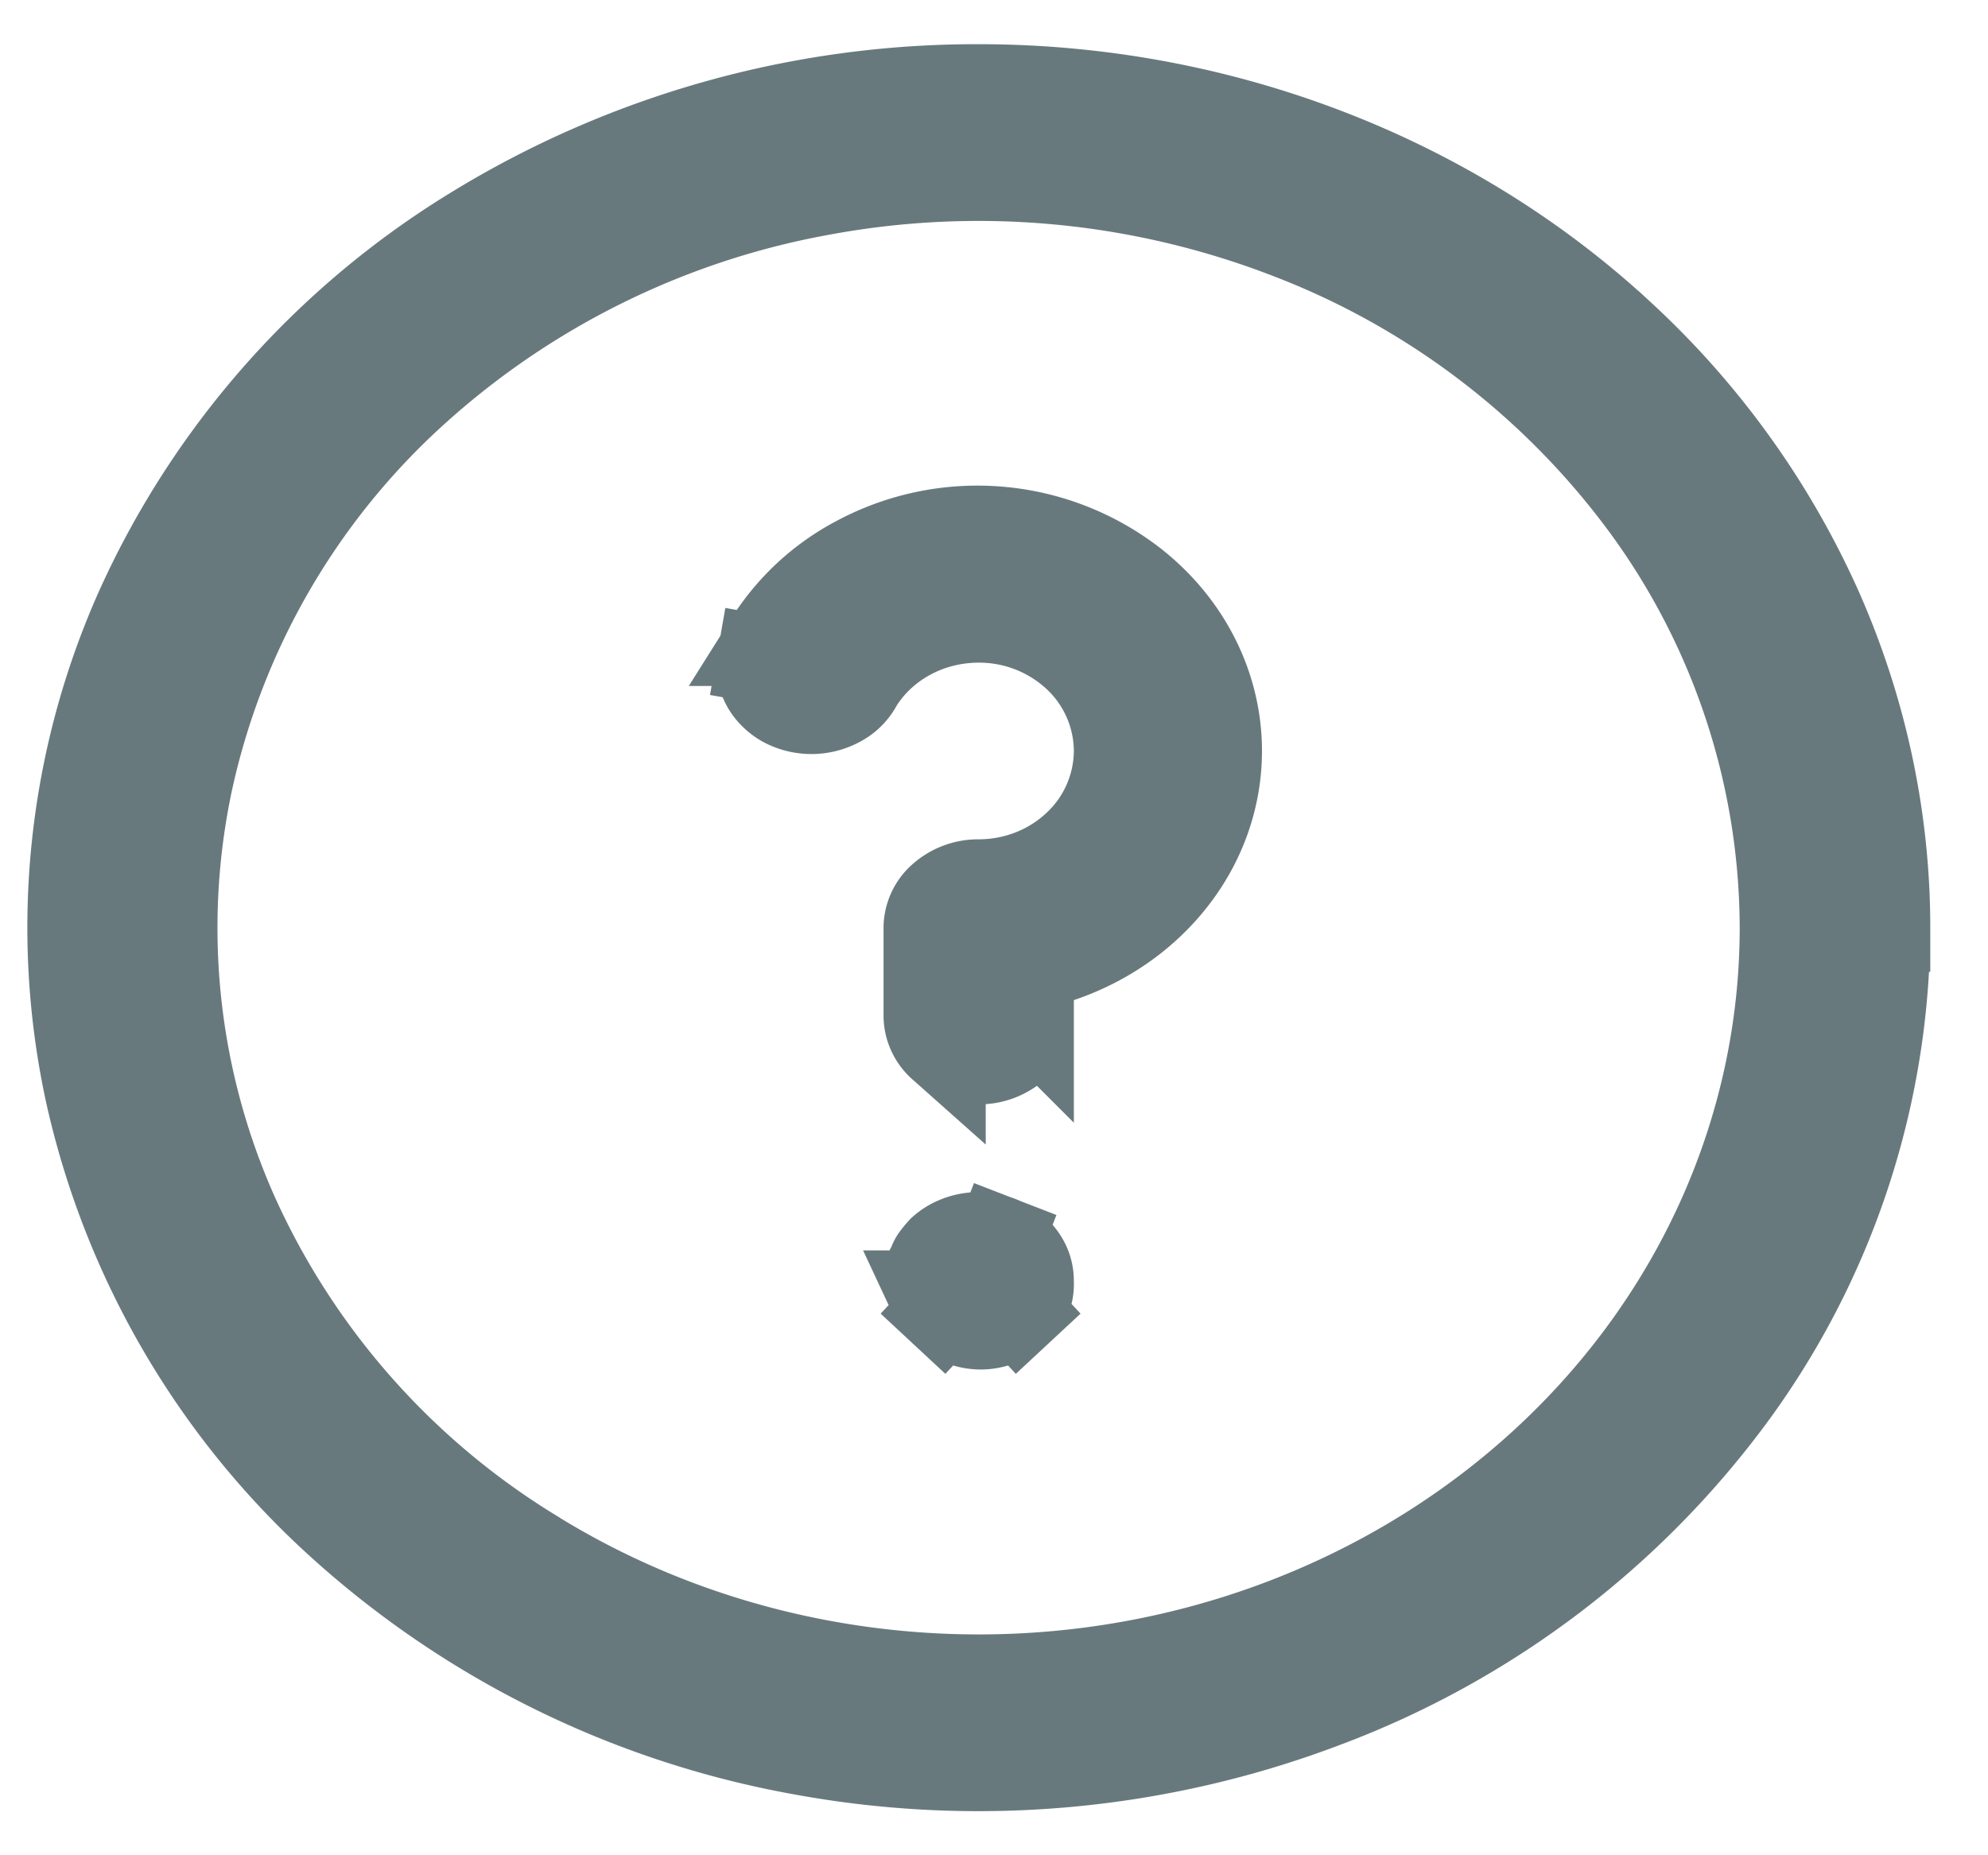 <svg width="15" height="14" fill="none" xmlns="http://www.w3.org/2000/svg"><path d="M7.385 4.667c-.18 0-.359.043-.518.128-.16.085-.295.209-.39.362l-.004.006-.003.007a.346.346 0 0 1-.093.105.438.438 0 0 1-.455.033.37.37 0 0 1-.113-.093.313.313 0 0 1-.06-.117.287.287 0 0 1-.005-.124l-.329-.058.329.058a.305.305 0 0 1 .049-.12l.004-.005.004-.006a1.75 1.75 0 0 1 .663-.615 1.92 1.92 0 0 1 2.092.176c.324.256.537.605.607.985.07.378-.005.77-.215 1.105-.211.337-.546.6-.952.737l-.227.076v.36a.31.31 0 0 1-.104.227.414.414 0 0 1-.28.106c-.11 0-.21-.04-.281-.106A.31.31 0 0 1 7 7.667V7a.31.31 0 0 1 .104-.227.414.414 0 0 1 .28-.106c.272 0 .536-.1.735-.285a.977.977 0 0 0 .317-.715.977.977 0 0 0-.317-.716 1.08 1.08 0 0 0-.734-.284Zm0 0V5v-.333Zm-.369 4.906.012-.021.009-.023a.16.16 0 0 1 .02-.037.736.736 0 0 1 .05-.06.391.391 0 0 1 .122-.074.433.433 0 0 1 .311 0l.12-.31-.12.31a.39.39 0 0 1 .127.079c.034.032.06.07.077.108.017.039.025.08.025.12v.015a.29.29 0 0 1-.02.118.263.263 0 0 1-.067.098l.227.244-.227-.244a.321.321 0 0 1-.116.068l-.01.003-.01.005a.386.386 0 0 1-.293 0l-.01-.005-.01-.003a.321.321 0 0 1-.117-.068l-.227.244.227-.244a.263.263 0 0 1-.067-.097l-.006-.015-.007-.015a.193.193 0 0 1-.022-.093V9.64a.51.51 0 0 1-.002-.057.078.078 0 0 1 .004-.01ZM3.572 1.74A7.245 7.245 0 0 1 7.385.667c.902 0 1.795.165 2.627.485.833.32 1.588.789 2.222 1.378a6.323 6.323 0 0 1 1.48 2.055c.341.766.517 1.587.517 2.415a6 6 0 0 1-1.147 3.51 6.76 6.76 0 0 1-3.072 2.338 7.362 7.362 0 0 1-3.968.363 7.033 7.033 0 0 1-3.51-1.741A6.201 6.201 0 0 1 .67 8.23a5.892 5.892 0 0 1 .387-3.645A6.467 6.467 0 0 1 3.572 1.74Zm.446 9.978c.998.62 2.17.949 3.367.949 1.604 0 3.146-.592 4.288-1.652C12.815 9.955 13.46 8.511 13.46 7a5.4 5.4 0 0 0-1.03-3.158 6.007 6.007 0 0 0-2.729-2.08 6.488 6.488 0 0 0-3.498-.32 6.226 6.226 0 0 0-3.108 1.542 5.56 5.56 0 0 0-1.67 2.906 5.314 5.314 0 0 0 .348 3.287 5.773 5.773 0 0 0 2.244 2.54Z" fill="#68797E" stroke="#68797E" stroke-width=".667"/></svg>
